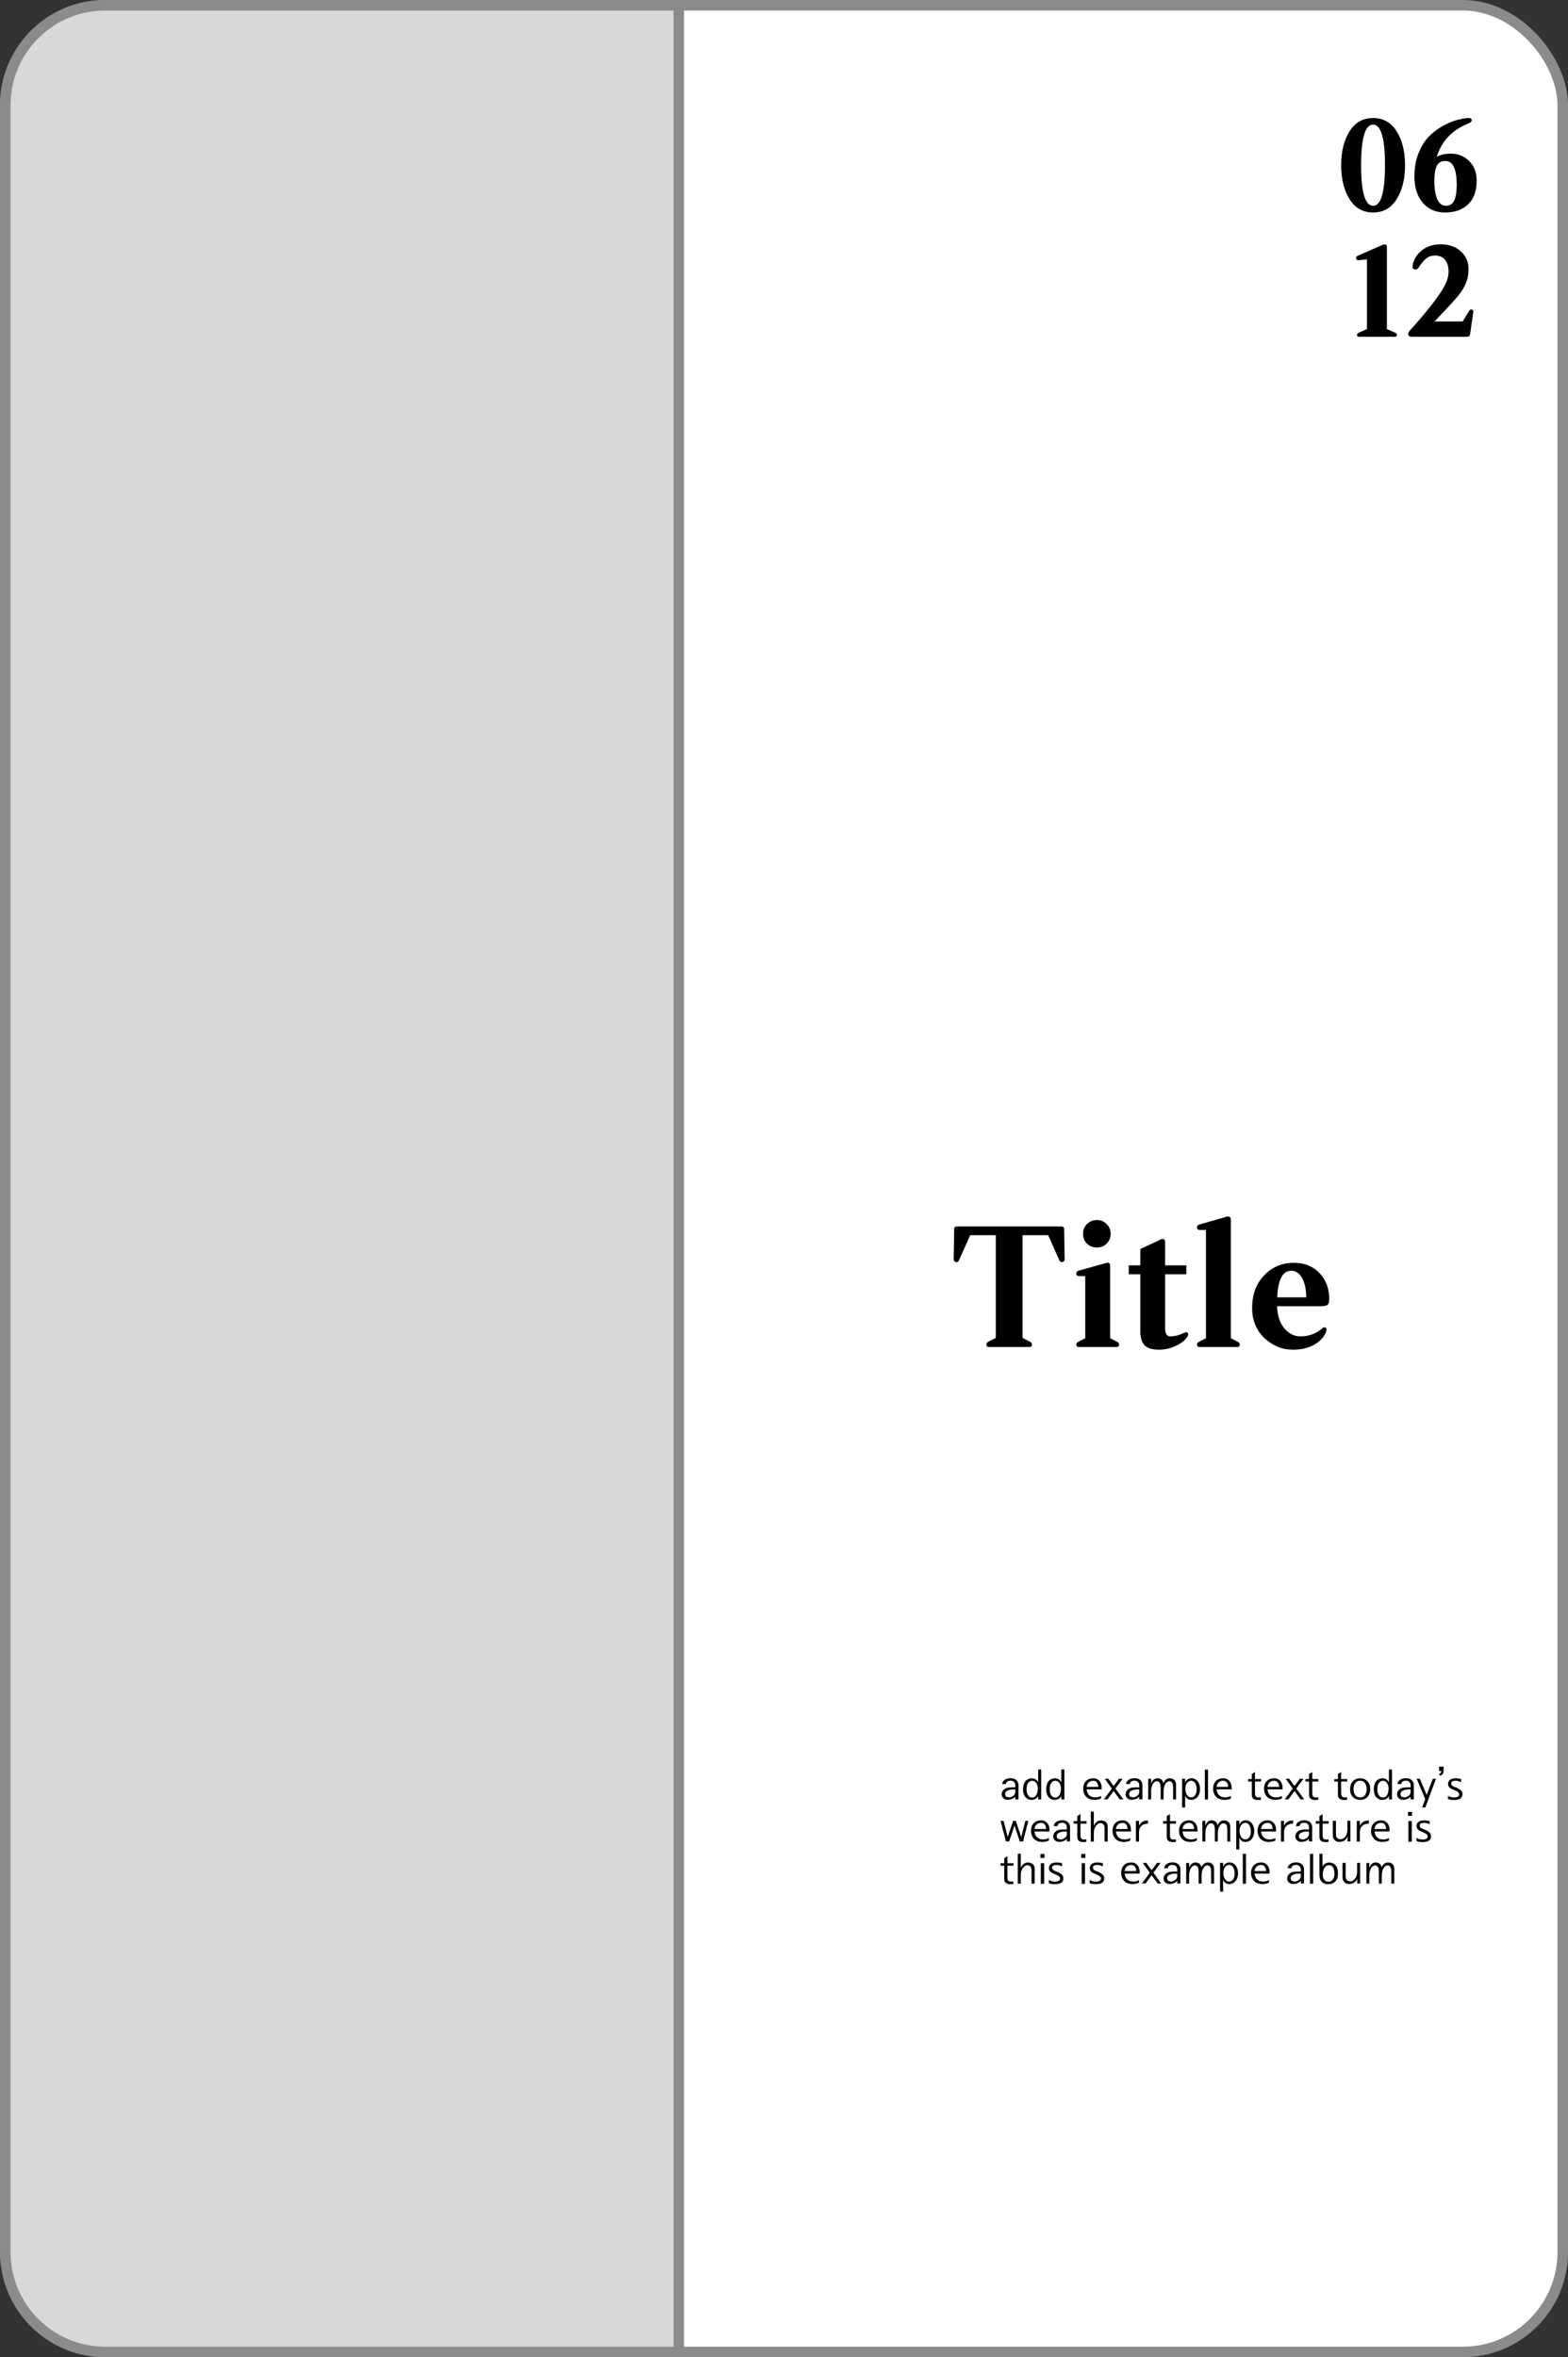 <svg width="149" height="224" viewBox="0 0 149 224" fill="none" xmlns="http://www.w3.org/2000/svg">
<rect x="0" y="0" width="149" height="224" fill="#333333" stroke="none"/>
<rect x="0.5" y="0.5" width="148" height="223" rx="9.5" fill="white" stroke="#8B8B8B"/>
<path d="M96.78 170.984H96.476V170.736H96.468C96.455 170.757 96.428 170.785 96.388 170.82C96.348 170.852 96.296 170.884 96.232 170.916C96.168 170.948 96.093 170.975 96.008 170.996C95.925 171.017 95.835 171.028 95.736 171.028C95.667 171.028 95.599 171.017 95.532 170.996C95.468 170.972 95.409 170.937 95.356 170.892C95.303 170.847 95.26 170.792 95.228 170.728C95.196 170.664 95.18 170.592 95.18 170.512C95.18 170.368 95.225 170.243 95.316 170.136C95.407 170.027 95.516 169.952 95.644 169.912C95.724 169.888 95.807 169.871 95.892 169.86C95.977 169.849 96.059 169.844 96.136 169.844C96.211 169.841 96.277 169.841 96.336 169.844C96.397 169.844 96.444 169.844 96.476 169.844V169.648C96.476 169.616 96.471 169.575 96.46 169.524C96.449 169.473 96.428 169.425 96.396 169.38C96.364 169.335 96.317 169.296 96.256 169.264C96.197 169.229 96.119 169.212 96.02 169.212C95.892 169.212 95.788 169.241 95.708 169.3C95.628 169.359 95.588 169.436 95.588 169.532H95.236C95.236 169.465 95.252 169.4 95.284 169.336C95.319 169.269 95.369 169.209 95.436 169.156C95.503 169.103 95.584 169.06 95.68 169.028C95.779 168.993 95.892 168.976 96.02 168.976C96.276 168.976 96.467 169.04 96.592 169.168C96.717 169.293 96.78 169.448 96.78 169.632V170.984ZM96.476 170.252V170.048C96.407 170.045 96.323 170.045 96.224 170.048C96.128 170.048 96.032 170.059 95.936 170.08C95.891 170.093 95.843 170.111 95.792 170.132C95.744 170.151 95.699 170.176 95.656 170.208C95.613 170.24 95.579 170.279 95.552 170.324C95.525 170.367 95.512 170.416 95.512 170.472C95.512 170.6 95.553 170.687 95.636 170.732C95.719 170.775 95.808 170.796 95.904 170.796C95.944 170.796 95.989 170.788 96.04 170.772C96.093 170.756 96.147 170.733 96.2 170.704C96.251 170.675 96.297 170.64 96.34 170.6C96.383 170.56 96.415 170.515 96.436 170.464C96.452 170.432 96.463 170.399 96.468 170.364C96.473 170.329 96.476 170.292 96.476 170.252ZM98.943 170.992H98.651V170.66H98.643C98.635 170.687 98.618 170.721 98.591 170.764C98.567 170.807 98.531 170.848 98.483 170.888C98.432 170.928 98.367 170.963 98.287 170.992C98.207 171.021 98.111 171.036 97.999 171.036C97.884 171.036 97.779 171.012 97.683 170.964C97.587 170.916 97.504 170.849 97.435 170.764C97.366 170.676 97.311 170.572 97.271 170.452C97.234 170.332 97.215 170.2 97.215 170.056C97.215 169.987 97.218 169.917 97.223 169.848C97.231 169.776 97.243 169.712 97.259 169.656C97.318 169.416 97.42 169.244 97.567 169.14C97.716 169.036 97.88 168.984 98.059 168.984C98.147 168.987 98.223 169 98.287 169.024C98.354 169.048 98.41 169.079 98.455 169.116C98.5 169.151 98.538 169.191 98.567 169.236C98.599 169.279 98.624 169.319 98.643 169.356H98.651V168.148H98.943V170.992ZM98.619 169.892C98.619 169.839 98.608 169.773 98.587 169.696C98.568 169.619 98.539 169.545 98.499 169.476C98.456 169.407 98.4 169.347 98.331 169.296C98.262 169.245 98.178 169.22 98.079 169.22C97.975 169.22 97.871 169.264 97.767 169.352C97.663 169.44 97.599 169.572 97.575 169.748C97.567 169.799 97.56 169.852 97.555 169.908C97.552 169.961 97.551 170.015 97.551 170.068C97.551 170.153 97.56 170.24 97.579 170.328C97.6 170.416 97.632 170.496 97.675 170.568C97.718 170.64 97.772 170.699 97.839 170.744C97.906 170.789 97.987 170.812 98.083 170.812C98.216 170.812 98.326 170.761 98.411 170.66C98.499 170.556 98.558 170.429 98.587 170.28C98.598 170.229 98.606 170.168 98.611 170.096C98.616 170.024 98.619 169.956 98.619 169.892ZM101.142 170.992H100.85V170.66H100.842C100.834 170.687 100.817 170.721 100.79 170.764C100.766 170.807 100.73 170.848 100.682 170.888C100.632 170.928 100.566 170.963 100.486 170.992C100.406 171.021 100.31 171.036 100.198 171.036C100.084 171.036 99.978 171.012 99.882 170.964C99.786 170.916 99.704 170.849 99.634 170.764C99.565 170.676 99.51 170.572 99.47 170.452C99.433 170.332 99.414 170.2 99.414 170.056C99.414 169.987 99.417 169.917 99.422 169.848C99.43 169.776 99.442 169.712 99.458 169.656C99.517 169.416 99.62 169.244 99.766 169.14C99.916 169.036 100.08 168.984 100.258 168.984C100.346 168.987 100.422 169 100.486 169.024C100.553 169.048 100.609 169.079 100.654 169.116C100.7 169.151 100.737 169.191 100.766 169.236C100.798 169.279 100.824 169.319 100.842 169.356H100.85V168.148H101.142V170.992ZM100.818 169.892C100.818 169.839 100.808 169.773 100.786 169.696C100.768 169.619 100.738 169.545 100.698 169.476C100.656 169.407 100.6 169.347 100.53 169.296C100.461 169.245 100.377 169.22 100.278 169.22C100.174 169.22 100.07 169.264 99.966 169.352C99.862 169.44 99.798 169.572 99.774 169.748C99.766 169.799 99.76 169.852 99.754 169.908C99.752 169.961 99.75 170.015 99.75 170.068C99.75 170.153 99.76 170.24 99.778 170.328C99.8 170.416 99.832 170.496 99.874 170.568C99.917 170.64 99.972 170.699 100.038 170.744C100.105 170.789 100.186 170.812 100.282 170.812C100.416 170.812 100.525 170.761 100.61 170.66C100.698 170.556 100.757 170.429 100.786 170.28C100.797 170.229 100.805 170.168 100.81 170.096C100.816 170.024 100.818 169.956 100.818 169.892ZM104.686 170.04H103.262C103.27 170.157 103.303 170.279 103.362 170.404C103.42 170.527 103.526 170.629 103.678 170.712C103.71 170.733 103.76 170.752 103.83 170.768C103.902 170.784 103.983 170.793 104.074 170.796C104.162 170.796 104.254 170.787 104.35 170.768C104.448 170.749 104.542 170.713 104.63 170.66V170.896C104.512 170.957 104.387 170.997 104.254 171.016C104.123 171.037 103.994 171.041 103.866 171.028C103.738 171.015 103.619 170.987 103.51 170.944C103.4 170.899 103.311 170.84 103.242 170.768C103.151 170.68 103.076 170.569 103.018 170.436C102.959 170.3 102.93 170.143 102.93 169.964C102.93 169.676 103.014 169.441 103.182 169.26C103.352 169.076 103.592 168.984 103.902 168.984C104.032 168.984 104.147 169.009 104.246 169.06C104.344 169.111 104.426 169.176 104.49 169.256C104.554 169.336 104.602 169.427 104.634 169.528C104.668 169.627 104.686 169.727 104.686 169.828V170.04ZM104.362 169.804C104.362 169.745 104.354 169.683 104.338 169.616C104.324 169.547 104.299 169.483 104.262 169.424C104.227 169.365 104.179 169.317 104.118 169.28C104.056 169.24 103.98 169.22 103.89 169.22C103.719 169.22 103.575 169.272 103.458 169.376C103.343 169.477 103.276 169.62 103.258 169.804H104.362ZM106.743 170.988H106.403L105.827 170.196L105.239 170.988H104.899L105.651 169.96L104.983 169.028H105.319L105.827 169.716L106.335 169.028H106.671L105.995 169.96L106.743 170.988ZM108.561 170.984H108.257V170.736H108.249C108.236 170.757 108.209 170.785 108.169 170.82C108.129 170.852 108.077 170.884 108.013 170.916C107.949 170.948 107.875 170.975 107.789 170.996C107.707 171.017 107.616 171.028 107.517 171.028C107.448 171.028 107.38 171.017 107.313 170.996C107.249 170.972 107.191 170.937 107.137 170.892C107.084 170.847 107.041 170.792 107.009 170.728C106.977 170.664 106.961 170.592 106.961 170.512C106.961 170.368 107.007 170.243 107.097 170.136C107.188 170.027 107.297 169.952 107.425 169.912C107.505 169.888 107.588 169.871 107.673 169.86C107.759 169.849 107.84 169.844 107.917 169.844C107.992 169.841 108.059 169.841 108.117 169.844C108.179 169.844 108.225 169.844 108.257 169.844V169.648C108.257 169.616 108.252 169.575 108.241 169.524C108.231 169.473 108.209 169.425 108.177 169.38C108.145 169.335 108.099 169.296 108.037 169.264C107.979 169.229 107.9 169.212 107.801 169.212C107.673 169.212 107.569 169.241 107.489 169.3C107.409 169.359 107.369 169.436 107.369 169.532H107.017C107.017 169.465 107.033 169.4 107.065 169.336C107.1 169.269 107.151 169.209 107.217 169.156C107.284 169.103 107.365 169.06 107.461 169.028C107.56 168.993 107.673 168.976 107.801 168.976C108.057 168.976 108.248 169.04 108.373 169.168C108.499 169.293 108.561 169.448 108.561 169.632V170.984ZM108.257 170.252V170.048C108.188 170.045 108.104 170.045 108.005 170.048C107.909 170.048 107.813 170.059 107.717 170.08C107.672 170.093 107.624 170.111 107.573 170.132C107.525 170.151 107.48 170.176 107.437 170.208C107.395 170.24 107.36 170.279 107.333 170.324C107.307 170.367 107.293 170.416 107.293 170.472C107.293 170.6 107.335 170.687 107.417 170.732C107.5 170.775 107.589 170.796 107.685 170.796C107.725 170.796 107.771 170.788 107.821 170.772C107.875 170.756 107.928 170.733 107.981 170.704C108.032 170.675 108.079 170.64 108.121 170.6C108.164 170.56 108.196 170.515 108.217 170.464C108.233 170.432 108.244 170.399 108.249 170.364C108.255 170.329 108.257 170.292 108.257 170.252ZM111.756 170.992H111.476V169.904C111.476 169.835 111.474 169.763 111.468 169.688C111.463 169.611 111.45 169.541 111.428 169.48C111.404 169.419 111.367 169.368 111.316 169.328C111.266 169.285 111.195 169.264 111.104 169.264C110.99 169.264 110.887 169.325 110.796 169.448C110.706 169.568 110.64 169.716 110.6 169.892C110.592 169.948 110.586 170 110.58 170.048C110.575 170.093 110.572 170.139 110.572 170.184V170.992H110.292V169.904C110.292 169.835 110.288 169.763 110.28 169.688C110.275 169.611 110.26 169.541 110.236 169.48C110.212 169.419 110.175 169.368 110.124 169.328C110.076 169.285 110.008 169.264 109.92 169.264C109.84 169.264 109.764 169.295 109.692 169.356C109.62 169.417 109.56 169.497 109.512 169.596C109.472 169.687 109.442 169.78 109.42 169.876C109.399 169.969 109.388 170.072 109.388 170.184V170.992H109.108V169.032H109.388V169.484H109.396C109.407 169.444 109.426 169.396 109.452 169.34C109.479 169.281 109.516 169.227 109.564 169.176C109.61 169.123 109.667 169.077 109.736 169.04C109.808 169.003 109.892 168.984 109.988 168.984C110.148 168.984 110.274 169.024 110.364 169.104C110.458 169.181 110.524 169.292 110.564 169.436H110.572C110.578 169.409 110.592 169.372 110.616 169.324C110.64 169.273 110.676 169.223 110.724 169.172C110.772 169.121 110.832 169.077 110.904 169.04C110.976 169.003 111.064 168.984 111.168 168.984C111.336 168.984 111.476 169.036 111.588 169.14C111.7 169.241 111.756 169.392 111.756 169.592V170.992ZM114.035 170.028C114.035 170.156 114.016 170.281 113.979 170.404C113.944 170.524 113.892 170.631 113.823 170.724C113.751 170.817 113.663 170.892 113.559 170.948C113.458 171.004 113.339 171.032 113.203 171.032C113.043 171.032 112.916 170.993 112.823 170.916C112.732 170.839 112.667 170.745 112.627 170.636H112.619V171.748H112.327V169.024H112.619V169.396H112.627C112.643 169.348 112.667 169.3 112.699 169.252C112.731 169.201 112.772 169.156 112.823 169.116C112.871 169.076 112.927 169.044 112.991 169.02C113.058 168.993 113.135 168.98 113.223 168.98C113.335 168.98 113.44 169.004 113.539 169.052C113.638 169.097 113.723 169.164 113.795 169.252C113.87 169.34 113.928 169.449 113.971 169.58C114.014 169.711 114.035 169.86 114.035 170.028ZM113.715 170.024C113.715 169.917 113.703 169.815 113.679 169.716C113.658 169.617 113.626 169.532 113.583 169.46C113.538 169.385 113.482 169.327 113.415 169.284C113.351 169.239 113.275 169.216 113.187 169.216C113.035 169.216 112.906 169.287 112.799 169.428C112.692 169.569 112.639 169.756 112.639 169.988C112.639 170.068 112.648 170.155 112.667 170.248C112.686 170.341 112.718 170.429 112.763 170.512C112.806 170.592 112.862 170.659 112.931 170.712C113.003 170.765 113.091 170.792 113.195 170.792C113.283 170.792 113.359 170.771 113.423 170.728C113.49 170.685 113.544 170.629 113.587 170.56C113.63 170.488 113.662 170.407 113.683 170.316C113.704 170.223 113.715 170.125 113.715 170.024ZM114.792 171H114.488V168.16H114.792V171ZM117.03 170.04H115.606C115.614 170.157 115.647 170.279 115.706 170.404C115.764 170.527 115.87 170.629 116.022 170.712C116.054 170.733 116.104 170.752 116.174 170.768C116.246 170.784 116.327 170.793 116.418 170.796C116.506 170.796 116.598 170.787 116.694 170.768C116.792 170.749 116.886 170.713 116.974 170.66V170.896C116.856 170.957 116.731 170.997 116.598 171.016C116.467 171.037 116.338 171.041 116.21 171.028C116.082 171.015 115.963 170.987 115.854 170.944C115.744 170.899 115.655 170.84 115.586 170.768C115.495 170.68 115.42 170.569 115.362 170.436C115.303 170.3 115.274 170.143 115.274 169.964C115.274 169.676 115.358 169.441 115.526 169.26C115.696 169.076 115.936 168.984 116.246 168.984C116.376 168.984 116.491 169.009 116.59 169.06C116.688 169.111 116.77 169.176 116.834 169.256C116.898 169.336 116.946 169.427 116.978 169.528C117.012 169.627 117.03 169.727 117.03 169.828V170.04ZM116.706 169.804C116.706 169.745 116.698 169.683 116.682 169.616C116.668 169.547 116.643 169.483 116.606 169.424C116.571 169.365 116.523 169.317 116.462 169.28C116.4 169.24 116.324 169.22 116.234 169.22C116.063 169.22 115.919 169.272 115.802 169.376C115.687 169.477 115.62 169.62 115.602 169.804H116.706ZM119.831 169.292H119.255V170.348C119.255 170.409 119.258 170.468 119.263 170.524C119.269 170.577 119.283 170.625 119.307 170.668C119.329 170.711 119.362 170.744 119.407 170.768C119.453 170.792 119.514 170.804 119.591 170.804C119.637 170.804 119.679 170.803 119.719 170.8C119.759 170.795 119.793 170.788 119.819 170.78V171.028C119.769 171.036 119.719 171.04 119.671 171.04C119.626 171.043 119.581 171.044 119.535 171.044C119.338 171.044 119.191 171.004 119.095 170.924C118.999 170.841 118.951 170.716 118.951 170.548V169.292H118.603V169.056H118.951V168.576L119.255 168.392V169.056H119.831V169.292ZM121.873 170.04H120.449C120.457 170.157 120.491 170.279 120.549 170.404C120.608 170.527 120.713 170.629 120.865 170.712C120.897 170.733 120.948 170.752 121.017 170.768C121.089 170.784 121.171 170.793 121.261 170.796C121.349 170.796 121.441 170.787 121.537 170.768C121.636 170.749 121.729 170.713 121.817 170.66V170.896C121.7 170.957 121.575 170.997 121.441 171.016C121.311 171.037 121.181 171.041 121.053 171.028C120.925 171.015 120.807 170.987 120.697 170.944C120.588 170.899 120.499 170.84 120.429 170.768C120.339 170.68 120.264 170.569 120.205 170.436C120.147 170.3 120.117 170.143 120.117 169.964C120.117 169.676 120.201 169.441 120.369 169.26C120.54 169.076 120.78 168.984 121.089 168.984C121.22 168.984 121.335 169.009 121.433 169.06C121.532 169.111 121.613 169.176 121.677 169.256C121.741 169.336 121.789 169.427 121.821 169.528C121.856 169.627 121.873 169.727 121.873 169.828V170.04ZM121.549 169.804C121.549 169.745 121.541 169.683 121.525 169.616C121.512 169.547 121.487 169.483 121.449 169.424C121.415 169.365 121.367 169.317 121.305 169.28C121.244 169.24 121.168 169.22 121.077 169.22C120.907 169.22 120.763 169.272 120.645 169.376C120.531 169.477 120.464 169.62 120.445 169.804H121.549ZM123.931 170.988H123.591L123.015 170.196L122.427 170.988H122.087L122.839 169.96L122.171 169.028H122.507L123.015 169.716L123.523 169.028H123.859L123.183 169.96L123.931 170.988ZM125.277 169.292H124.701V170.348C124.701 170.409 124.703 170.468 124.709 170.524C124.714 170.577 124.729 170.625 124.753 170.668C124.774 170.711 124.807 170.744 124.853 170.768C124.898 170.792 124.959 170.804 125.037 170.804C125.082 170.804 125.125 170.803 125.165 170.8C125.205 170.795 125.238 170.788 125.265 170.78V171.028C125.214 171.036 125.165 171.04 125.117 171.04C125.071 171.043 125.026 171.044 124.981 171.044C124.783 171.044 124.637 171.004 124.541 170.924C124.445 170.841 124.397 170.716 124.397 170.548V169.292H124.049V169.056H124.397V168.576L124.701 168.392V169.056H125.277V169.292ZM128.019 169.292H127.443V170.348C127.443 170.409 127.446 170.468 127.451 170.524C127.456 170.577 127.471 170.625 127.495 170.668C127.516 170.711 127.55 170.744 127.595 170.768C127.64 170.792 127.702 170.804 127.779 170.804C127.824 170.804 127.867 170.803 127.907 170.8C127.947 170.795 127.98 170.788 128.007 170.78V171.028C127.956 171.036 127.907 171.04 127.859 171.04C127.814 171.043 127.768 171.044 127.723 171.044C127.526 171.044 127.379 171.004 127.283 170.924C127.187 170.841 127.139 170.716 127.139 170.548V169.292H126.791V169.056H127.139V168.576L127.443 168.392V169.056H128.019V169.292ZM130.205 170.016C130.205 170.32 130.119 170.565 129.949 170.752C129.781 170.939 129.547 171.032 129.249 171.032C128.969 171.032 128.739 170.944 128.561 170.768C128.382 170.592 128.293 170.343 128.293 170.02C128.293 169.881 128.311 169.751 128.349 169.628C128.389 169.503 128.447 169.392 128.525 169.296C128.605 169.203 128.703 169.128 128.821 169.072C128.941 169.016 129.081 168.988 129.241 168.988C129.539 168.988 129.774 169.083 129.945 169.272C130.118 169.461 130.205 169.709 130.205 170.016ZM129.869 170.016C129.869 169.917 129.857 169.82 129.833 169.724C129.811 169.628 129.775 169.543 129.725 169.468C129.674 169.393 129.609 169.333 129.529 169.288C129.449 169.243 129.351 169.22 129.237 169.22C129.127 169.22 129.034 169.243 128.957 169.288C128.879 169.331 128.815 169.388 128.765 169.46C128.714 169.535 128.677 169.62 128.653 169.716C128.631 169.812 128.621 169.913 128.621 170.02C128.621 170.124 128.631 170.223 128.653 170.316C128.677 170.409 128.715 170.492 128.769 170.564C128.819 170.636 128.885 170.693 128.965 170.736C129.045 170.779 129.141 170.8 129.253 170.8C129.362 170.8 129.455 170.779 129.533 170.736C129.61 170.693 129.674 170.635 129.725 170.56C129.773 170.488 129.809 170.405 129.833 170.312C129.857 170.216 129.869 170.117 129.869 170.016ZM132.275 170.992H131.983V170.66H131.975C131.967 170.687 131.95 170.721 131.923 170.764C131.899 170.807 131.863 170.848 131.815 170.888C131.764 170.928 131.699 170.963 131.619 170.992C131.539 171.021 131.443 171.036 131.331 171.036C131.216 171.036 131.111 171.012 131.015 170.964C130.919 170.916 130.836 170.849 130.767 170.764C130.698 170.676 130.643 170.572 130.603 170.452C130.566 170.332 130.547 170.2 130.547 170.056C130.547 169.987 130.55 169.917 130.555 169.848C130.563 169.776 130.575 169.712 130.591 169.656C130.65 169.416 130.752 169.244 130.899 169.14C131.048 169.036 131.212 168.984 131.391 168.984C131.479 168.987 131.555 169 131.619 169.024C131.686 169.048 131.742 169.079 131.787 169.116C131.832 169.151 131.87 169.191 131.899 169.236C131.931 169.279 131.956 169.319 131.975 169.356H131.983V168.148H132.275V170.992ZM131.951 169.892C131.951 169.839 131.94 169.773 131.919 169.696C131.9 169.619 131.871 169.545 131.831 169.476C131.788 169.407 131.732 169.347 131.663 169.296C131.594 169.245 131.51 169.22 131.411 169.22C131.307 169.22 131.203 169.264 131.099 169.352C130.995 169.44 130.931 169.572 130.907 169.748C130.899 169.799 130.892 169.852 130.887 169.908C130.884 169.961 130.883 170.015 130.883 170.068C130.883 170.153 130.892 170.24 130.911 170.328C130.932 170.416 130.964 170.496 131.007 170.568C131.05 170.64 131.104 170.699 131.171 170.744C131.238 170.789 131.319 170.812 131.415 170.812C131.548 170.812 131.658 170.761 131.743 170.66C131.831 170.556 131.89 170.429 131.919 170.28C131.93 170.229 131.938 170.168 131.943 170.096C131.948 170.024 131.951 169.956 131.951 169.892ZM134.35 170.984H134.046V170.736H134.038C134.025 170.757 133.998 170.785 133.958 170.82C133.918 170.852 133.866 170.884 133.802 170.916C133.738 170.948 133.664 170.975 133.578 170.996C133.496 171.017 133.405 171.028 133.306 171.028C133.237 171.028 133.169 171.017 133.102 170.996C133.038 170.972 132.98 170.937 132.926 170.892C132.873 170.847 132.83 170.792 132.798 170.728C132.766 170.664 132.75 170.592 132.75 170.512C132.75 170.368 132.796 170.243 132.886 170.136C132.977 170.027 133.086 169.952 133.214 169.912C133.294 169.888 133.377 169.871 133.462 169.86C133.548 169.849 133.629 169.844 133.706 169.844C133.781 169.841 133.848 169.841 133.906 169.844C133.968 169.844 134.014 169.844 134.046 169.844V169.648C134.046 169.616 134.041 169.575 134.03 169.524C134.02 169.473 133.998 169.425 133.966 169.38C133.934 169.335 133.888 169.296 133.826 169.264C133.768 169.229 133.689 169.212 133.59 169.212C133.462 169.212 133.358 169.241 133.278 169.3C133.198 169.359 133.158 169.436 133.158 169.532H132.806C132.806 169.465 132.822 169.4 132.854 169.336C132.889 169.269 132.94 169.209 133.006 169.156C133.073 169.103 133.154 169.06 133.25 169.028C133.349 168.993 133.462 168.976 133.59 168.976C133.846 168.976 134.037 169.04 134.162 169.168C134.288 169.293 134.35 169.448 134.35 169.632V170.984ZM134.046 170.252V170.048C133.977 170.045 133.893 170.045 133.794 170.048C133.698 170.048 133.602 170.059 133.506 170.08C133.461 170.093 133.413 170.111 133.362 170.132C133.314 170.151 133.269 170.176 133.226 170.208C133.184 170.24 133.149 170.279 133.122 170.324C133.096 170.367 133.082 170.416 133.082 170.472C133.082 170.6 133.124 170.687 133.206 170.732C133.289 170.775 133.378 170.796 133.474 170.796C133.514 170.796 133.56 170.788 133.61 170.772C133.664 170.756 133.717 170.733 133.77 170.704C133.821 170.675 133.868 170.64 133.91 170.6C133.953 170.56 133.985 170.515 134.006 170.464C134.022 170.432 134.033 170.399 134.038 170.364C134.044 170.329 134.046 170.292 134.046 170.252ZM136.453 169.028L135.445 171.752H135.141L135.433 170.96L134.621 169.028H134.921L135.569 170.552H135.577L136.153 169.028H136.453ZM137.18 168.216C137.18 168.264 137.175 168.321 137.164 168.388C137.154 168.455 137.136 168.508 137.112 168.548C137.083 168.591 137.047 168.628 137.004 168.66C136.964 168.692 136.919 168.721 136.868 168.748L136.728 168.584C136.774 168.568 136.812 168.551 136.844 168.532C136.876 168.511 136.9 168.488 136.916 168.464C136.935 168.44 136.946 168.413 136.948 168.384C136.954 168.355 136.956 168.325 136.956 168.296H136.748V167.876H137.18V168.216ZM138.973 170.48C138.973 170.565 138.96 170.643 138.933 170.712C138.907 170.781 138.863 170.84 138.801 170.888C138.74 170.939 138.657 170.977 138.553 171.004C138.449 171.031 138.32 171.044 138.165 171.044C138.037 171.044 137.921 171.035 137.817 171.016C137.716 170.997 137.641 170.976 137.593 170.952V170.644C137.604 170.649 137.625 170.661 137.657 170.68C137.692 170.696 137.733 170.713 137.781 170.732C137.829 170.751 137.884 170.768 137.945 170.784C138.009 170.797 138.079 170.804 138.153 170.804C138.215 170.804 138.276 170.8 138.337 170.792C138.399 170.781 138.453 170.765 138.501 170.744C138.549 170.72 138.588 170.689 138.617 170.652C138.649 170.615 138.665 170.568 138.665 170.512C138.665 170.445 138.647 170.391 138.609 170.348C138.572 170.303 138.52 170.261 138.453 170.224C138.389 170.189 138.313 170.155 138.225 170.12C138.137 170.085 138.044 170.044 137.945 169.996C137.863 169.959 137.784 169.901 137.709 169.824C137.637 169.747 137.601 169.645 137.601 169.52C137.601 169.352 137.664 169.221 137.789 169.128C137.915 169.032 138.093 168.984 138.325 168.984C138.427 168.984 138.528 168.993 138.629 169.012C138.731 169.028 138.803 169.041 138.845 169.052V169.348C138.813 169.335 138.744 169.309 138.637 169.272C138.533 169.235 138.416 169.216 138.285 169.216C138.197 169.216 138.111 169.235 138.025 169.272C137.943 169.309 137.901 169.369 137.901 169.452C137.901 169.511 137.915 169.565 137.941 169.616C137.971 169.664 138.015 169.705 138.073 169.74C138.129 169.772 138.208 169.805 138.309 169.84C138.411 169.875 138.509 169.919 138.605 169.972C138.704 170.028 138.789 170.096 138.861 170.176C138.936 170.256 138.973 170.357 138.973 170.48ZM97.72 173.028L97.22 174.988H96.908L96.404 173.488H96.396L95.896 174.988H95.592L95.076 173.028H95.364L95.756 174.552H95.764L96.272 173.028H96.524L97.036 174.552H97.044L97.44 173.028H97.72ZM99.729 174.04H98.305C98.313 174.157 98.346 174.279 98.405 174.404C98.463 174.527 98.569 174.629 98.721 174.712C98.753 174.733 98.803 174.752 98.873 174.768C98.945 174.784 99.026 174.793 99.117 174.796C99.205 174.796 99.297 174.787 99.393 174.768C99.491 174.749 99.585 174.713 99.673 174.66V174.896C99.555 174.957 99.43 174.997 99.297 175.016C99.166 175.037 99.037 175.041 98.909 175.028C98.781 175.015 98.662 174.987 98.553 174.944C98.443 174.899 98.354 174.84 98.285 174.768C98.194 174.68 98.119 174.569 98.061 174.436C98.002 174.3 97.973 174.143 97.973 173.964C97.973 173.676 98.057 173.441 98.225 173.26C98.395 173.076 98.635 172.984 98.945 172.984C99.075 172.984 99.19 173.009 99.289 173.06C99.387 173.111 99.469 173.176 99.533 173.256C99.597 173.336 99.645 173.427 99.677 173.528C99.711 173.627 99.729 173.727 99.729 173.828V174.04ZM99.405 173.804C99.405 173.745 99.397 173.683 99.381 173.616C99.367 173.547 99.342 173.483 99.305 173.424C99.27 173.365 99.222 173.317 99.161 173.28C99.099 173.24 99.023 173.22 98.933 173.22C98.762 173.22 98.618 173.272 98.501 173.376C98.386 173.477 98.319 173.62 98.301 173.804H99.405ZM101.682 174.984H101.378V174.736H101.37C101.357 174.757 101.33 174.785 101.29 174.82C101.25 174.852 101.198 174.884 101.134 174.916C101.07 174.948 100.996 174.975 100.91 174.996C100.828 175.017 100.737 175.028 100.638 175.028C100.569 175.028 100.501 175.017 100.434 174.996C100.37 174.972 100.312 174.937 100.258 174.892C100.205 174.847 100.162 174.792 100.13 174.728C100.098 174.664 100.082 174.592 100.082 174.512C100.082 174.368 100.128 174.243 100.218 174.136C100.309 174.027 100.418 173.952 100.546 173.912C100.626 173.888 100.709 173.871 100.794 173.86C100.88 173.849 100.961 173.844 101.038 173.844C101.113 173.841 101.18 173.841 101.238 173.844C101.3 173.844 101.346 173.844 101.378 173.844V173.648C101.378 173.616 101.373 173.575 101.362 173.524C101.352 173.473 101.33 173.425 101.298 173.38C101.266 173.335 101.22 173.296 101.158 173.264C101.1 173.229 101.021 173.212 100.922 173.212C100.794 173.212 100.69 173.241 100.61 173.3C100.53 173.359 100.49 173.436 100.49 173.532H100.138C100.138 173.465 100.154 173.4 100.186 173.336C100.221 173.269 100.272 173.209 100.338 173.156C100.405 173.103 100.486 173.06 100.582 173.028C100.681 172.993 100.794 172.976 100.922 172.976C101.178 172.976 101.369 173.04 101.494 173.168C101.62 173.293 101.682 173.448 101.682 173.632V174.984ZM101.378 174.252V174.048C101.309 174.045 101.225 174.045 101.126 174.048C101.03 174.048 100.934 174.059 100.838 174.08C100.793 174.093 100.745 174.111 100.694 174.132C100.646 174.151 100.601 174.176 100.558 174.208C100.516 174.24 100.481 174.279 100.454 174.324C100.428 174.367 100.414 174.416 100.414 174.472C100.414 174.6 100.456 174.687 100.538 174.732C100.621 174.775 100.71 174.796 100.806 174.796C100.846 174.796 100.892 174.788 100.942 174.772C100.996 174.756 101.049 174.733 101.102 174.704C101.153 174.675 101.2 174.64 101.242 174.6C101.285 174.56 101.317 174.515 101.338 174.464C101.354 174.432 101.365 174.399 101.37 174.364C101.376 174.329 101.378 174.292 101.378 174.252ZM103.249 173.292H102.673V174.348C102.673 174.409 102.676 174.468 102.681 174.524C102.687 174.577 102.701 174.625 102.725 174.668C102.747 174.711 102.78 174.744 102.825 174.768C102.871 174.792 102.932 174.804 103.009 174.804C103.055 174.804 103.097 174.803 103.137 174.8C103.177 174.795 103.211 174.788 103.237 174.78V175.028C103.187 175.036 103.137 175.04 103.089 175.04C103.044 175.043 102.999 175.044 102.953 175.044C102.756 175.044 102.609 175.004 102.513 174.924C102.417 174.841 102.369 174.716 102.369 174.548V173.292H102.021V173.056H102.369V172.576L102.673 172.392V173.056H103.249V173.292ZM105.259 174.996H104.963V173.692C104.963 173.649 104.957 173.603 104.943 173.552C104.933 173.499 104.913 173.449 104.883 173.404C104.854 173.359 104.814 173.321 104.763 173.292C104.713 173.26 104.65 173.244 104.575 173.244C104.447 173.244 104.327 173.303 104.215 173.42C104.103 173.535 104.025 173.676 103.979 173.844C103.966 173.892 103.957 173.94 103.951 173.988C103.946 174.036 103.943 174.084 103.943 174.132V174.996H103.655V172.152H103.943V173.504H103.951C103.962 173.469 103.982 173.423 104.011 173.364C104.043 173.305 104.086 173.248 104.139 173.192C104.193 173.136 104.259 173.088 104.339 173.048C104.419 173.008 104.515 172.988 104.627 172.988C104.699 172.988 104.773 172.999 104.847 173.02C104.922 173.039 104.99 173.071 105.051 173.116C105.113 173.159 105.162 173.217 105.199 173.292C105.239 173.364 105.259 173.452 105.259 173.556V174.996ZM107.471 174.04H106.047C106.055 174.157 106.088 174.279 106.147 174.404C106.206 174.527 106.311 174.629 106.463 174.712C106.495 174.733 106.546 174.752 106.615 174.768C106.687 174.784 106.768 174.793 106.859 174.796C106.947 174.796 107.039 174.787 107.135 174.768C107.234 174.749 107.327 174.713 107.415 174.66V174.896C107.298 174.957 107.172 174.997 107.039 175.016C106.908 175.037 106.779 175.041 106.651 175.028C106.523 175.015 106.404 174.987 106.295 174.944C106.186 174.899 106.096 174.84 106.027 174.768C105.936 174.68 105.862 174.569 105.803 174.436C105.744 174.3 105.715 174.143 105.715 173.964C105.715 173.676 105.799 173.441 105.967 173.26C106.138 173.076 106.378 172.984 106.687 172.984C106.818 172.984 106.932 173.009 107.031 173.06C107.13 173.111 107.211 173.176 107.275 173.256C107.339 173.336 107.387 173.427 107.419 173.528C107.454 173.627 107.471 173.727 107.471 173.828V174.04ZM107.147 173.804C107.147 173.745 107.139 173.683 107.123 173.616C107.11 173.547 107.084 173.483 107.047 173.424C107.012 173.365 106.964 173.317 106.903 173.28C106.842 173.24 106.766 173.22 106.675 173.22C106.504 173.22 106.36 173.272 106.243 173.376C106.128 173.477 106.062 173.62 106.043 173.804H107.147ZM109.089 173.292C109.003 173.292 108.917 173.303 108.829 173.324C108.743 173.343 108.663 173.373 108.589 173.416C108.514 173.459 108.449 173.515 108.393 173.584C108.337 173.651 108.297 173.731 108.273 173.824C108.259 173.877 108.249 173.935 108.241 173.996C108.235 174.055 108.233 174.117 108.233 174.184V174.996H107.941V173.036H108.233V173.472H108.241C108.318 173.315 108.426 173.196 108.565 173.116C108.706 173.033 108.881 172.992 109.089 172.992V173.292ZM111.753 173.292H111.177V174.348C111.177 174.409 111.18 174.468 111.185 174.524C111.191 174.577 111.205 174.625 111.229 174.668C111.251 174.711 111.284 174.744 111.329 174.768C111.375 174.792 111.436 174.804 111.513 174.804C111.559 174.804 111.601 174.803 111.641 174.8C111.681 174.795 111.715 174.788 111.741 174.78V175.028C111.691 175.036 111.641 175.04 111.593 175.04C111.548 175.043 111.503 175.044 111.457 175.044C111.26 175.044 111.113 175.004 111.017 174.924C110.921 174.841 110.873 174.716 110.873 174.548V173.292H110.525V173.056H110.873V172.576L111.177 172.392V173.056H111.753V173.292ZM113.795 174.04H112.371C112.379 174.157 112.413 174.279 112.471 174.404C112.53 174.527 112.635 174.629 112.787 174.712C112.819 174.733 112.87 174.752 112.939 174.768C113.011 174.784 113.093 174.793 113.183 174.796C113.271 174.796 113.363 174.787 113.459 174.768C113.558 174.749 113.651 174.713 113.739 174.66V174.896C113.622 174.957 113.497 174.997 113.363 175.016C113.233 175.037 113.103 175.041 112.975 175.028C112.847 175.015 112.729 174.987 112.619 174.944C112.51 174.899 112.421 174.84 112.351 174.768C112.261 174.68 112.186 174.569 112.127 174.436C112.069 174.3 112.039 174.143 112.039 173.964C112.039 173.676 112.123 173.441 112.291 173.26C112.462 173.076 112.702 172.984 113.011 172.984C113.142 172.984 113.257 173.009 113.355 173.06C113.454 173.111 113.535 173.176 113.599 173.256C113.663 173.336 113.711 173.427 113.743 173.528C113.778 173.627 113.795 173.727 113.795 173.828V174.04ZM113.471 173.804C113.471 173.745 113.463 173.683 113.447 173.616C113.434 173.547 113.409 173.483 113.371 173.424C113.337 173.365 113.289 173.317 113.227 173.28C113.166 173.24 113.09 173.22 112.999 173.22C112.829 173.22 112.685 173.272 112.567 173.376C112.453 173.477 112.386 173.62 112.367 173.804H113.471ZM116.905 174.992H116.625V173.904C116.625 173.835 116.622 173.763 116.617 173.688C116.611 173.611 116.598 173.541 116.577 173.48C116.553 173.419 116.515 173.368 116.465 173.328C116.414 173.285 116.343 173.264 116.253 173.264C116.138 173.264 116.035 173.325 115.945 173.448C115.854 173.568 115.789 173.716 115.749 173.892C115.741 173.948 115.734 174 115.729 174.048C115.723 174.093 115.721 174.139 115.721 174.184V174.992H115.441V173.904C115.441 173.835 115.437 173.763 115.429 173.688C115.423 173.611 115.409 173.541 115.385 173.48C115.361 173.419 115.323 173.368 115.273 173.328C115.225 173.285 115.157 173.264 115.069 173.264C114.989 173.264 114.913 173.295 114.841 173.356C114.769 173.417 114.709 173.497 114.661 173.596C114.621 173.687 114.59 173.78 114.569 173.876C114.547 173.969 114.537 174.072 114.537 174.184V174.992H114.257V173.032H114.537V173.484H114.545C114.555 173.444 114.574 173.396 114.601 173.34C114.627 173.281 114.665 173.227 114.713 173.176C114.758 173.123 114.815 173.077 114.885 173.04C114.957 173.003 115.041 172.984 115.137 172.984C115.297 172.984 115.422 173.024 115.513 173.104C115.606 173.181 115.673 173.292 115.713 173.436H115.721C115.726 173.409 115.741 173.372 115.765 173.324C115.789 173.273 115.825 173.223 115.873 173.172C115.921 173.121 115.981 173.077 116.053 173.04C116.125 173.003 116.213 172.984 116.317 172.984C116.485 172.984 116.625 173.036 116.737 173.14C116.849 173.241 116.905 173.392 116.905 173.592V174.992ZM119.184 174.028C119.184 174.156 119.165 174.281 119.128 174.404C119.093 174.524 119.041 174.631 118.972 174.724C118.9 174.817 118.812 174.892 118.708 174.948C118.606 175.004 118.488 175.032 118.352 175.032C118.192 175.032 118.065 174.993 117.972 174.916C117.881 174.839 117.816 174.745 117.775 174.636H117.768V175.748H117.476V173.024H117.768V173.396H117.775C117.792 173.348 117.816 173.3 117.848 173.252C117.88 173.201 117.921 173.156 117.972 173.116C118.02 173.076 118.076 173.044 118.14 173.02C118.206 172.993 118.284 172.98 118.372 172.98C118.484 172.98 118.589 173.004 118.688 173.052C118.786 173.097 118.872 173.164 118.944 173.252C119.018 173.34 119.077 173.449 119.12 173.58C119.162 173.711 119.184 173.86 119.184 174.028ZM118.864 174.024C118.864 173.917 118.852 173.815 118.828 173.716C118.806 173.617 118.774 173.532 118.732 173.46C118.686 173.385 118.63 173.327 118.564 173.284C118.5 173.239 118.424 173.216 118.336 173.216C118.184 173.216 118.054 173.287 117.948 173.428C117.841 173.569 117.788 173.756 117.788 173.988C117.788 174.068 117.797 174.155 117.816 174.248C117.834 174.341 117.866 174.429 117.912 174.512C117.954 174.592 118.01 174.659 118.08 174.712C118.152 174.765 118.24 174.792 118.344 174.792C118.432 174.792 118.508 174.771 118.572 174.728C118.638 174.685 118.693 174.629 118.736 174.56C118.778 174.488 118.81 174.407 118.832 174.316C118.853 174.223 118.864 174.125 118.864 174.024ZM121.256 174.04H119.832C119.84 174.157 119.873 174.279 119.932 174.404C119.991 174.527 120.096 174.629 120.248 174.712C120.28 174.733 120.331 174.752 120.4 174.768C120.472 174.784 120.553 174.793 120.644 174.796C120.732 174.796 120.824 174.787 120.92 174.768C121.019 174.749 121.112 174.713 121.2 174.66V174.896C121.083 174.957 120.957 174.997 120.824 175.016C120.693 175.037 120.564 175.041 120.436 175.028C120.308 175.015 120.189 174.987 120.08 174.944C119.971 174.899 119.881 174.84 119.812 174.768C119.721 174.68 119.647 174.569 119.588 174.436C119.529 174.3 119.5 174.143 119.5 173.964C119.5 173.676 119.584 173.441 119.752 173.26C119.923 173.076 120.163 172.984 120.472 172.984C120.603 172.984 120.717 173.009 120.816 173.06C120.915 173.111 120.996 173.176 121.06 173.256C121.124 173.336 121.172 173.427 121.204 173.528C121.239 173.627 121.256 173.727 121.256 173.828V174.04ZM120.932 173.804C120.932 173.745 120.924 173.683 120.908 173.616C120.895 173.547 120.869 173.483 120.832 173.424C120.797 173.365 120.749 173.317 120.688 173.28C120.627 173.24 120.551 173.22 120.46 173.22C120.289 173.22 120.145 173.272 120.028 173.376C119.913 173.477 119.847 173.62 119.828 173.804H120.932ZM122.874 173.292C122.788 173.292 122.702 173.303 122.614 173.324C122.528 173.343 122.448 173.373 122.374 173.416C122.299 173.459 122.234 173.515 122.178 173.584C122.122 173.651 122.082 173.731 122.058 173.824C122.044 173.877 122.034 173.935 122.026 173.996C122.02 174.055 122.018 174.117 122.018 174.184V174.996H121.726V173.036H122.018V173.472H122.026C122.103 173.315 122.211 173.196 122.35 173.116C122.491 173.033 122.666 172.992 122.874 172.992V173.292ZM124.69 174.984H124.386V174.736H124.378C124.365 174.757 124.338 174.785 124.298 174.82C124.258 174.852 124.206 174.884 124.142 174.916C124.078 174.948 124.003 174.975 123.918 174.996C123.835 175.017 123.745 175.028 123.646 175.028C123.577 175.028 123.509 175.017 123.442 174.996C123.378 174.972 123.319 174.937 123.266 174.892C123.213 174.847 123.17 174.792 123.138 174.728C123.106 174.664 123.09 174.592 123.09 174.512C123.09 174.368 123.135 174.243 123.226 174.136C123.317 174.027 123.426 173.952 123.554 173.912C123.634 173.888 123.717 173.871 123.802 173.86C123.887 173.849 123.969 173.844 124.046 173.844C124.121 173.841 124.187 173.841 124.246 173.844C124.307 173.844 124.354 173.844 124.386 173.844V173.648C124.386 173.616 124.381 173.575 124.37 173.524C124.359 173.473 124.338 173.425 124.306 173.38C124.274 173.335 124.227 173.296 124.166 173.264C124.107 173.229 124.029 173.212 123.93 173.212C123.802 173.212 123.698 173.241 123.618 173.3C123.538 173.359 123.498 173.436 123.498 173.532H123.146C123.146 173.465 123.162 173.4 123.194 173.336C123.229 173.269 123.279 173.209 123.346 173.156C123.413 173.103 123.494 173.06 123.59 173.028C123.689 172.993 123.802 172.976 123.93 172.976C124.186 172.976 124.377 173.04 124.502 173.168C124.627 173.293 124.69 173.448 124.69 173.632V174.984ZM124.386 174.252V174.048C124.317 174.045 124.233 174.045 124.134 174.048C124.038 174.048 123.942 174.059 123.846 174.08C123.801 174.093 123.753 174.111 123.702 174.132C123.654 174.151 123.609 174.176 123.566 174.208C123.523 174.24 123.489 174.279 123.462 174.324C123.435 174.367 123.422 174.416 123.422 174.472C123.422 174.6 123.463 174.687 123.546 174.732C123.629 174.775 123.718 174.796 123.814 174.796C123.854 174.796 123.899 174.788 123.95 174.772C124.003 174.756 124.057 174.733 124.11 174.704C124.161 174.675 124.207 174.64 124.25 174.6C124.293 174.56 124.325 174.515 124.346 174.464C124.362 174.432 124.373 174.399 124.378 174.364C124.383 174.329 124.386 174.292 124.386 174.252ZM126.257 173.292H125.681V174.348C125.681 174.409 125.684 174.468 125.689 174.524C125.695 174.577 125.709 174.625 125.733 174.668C125.755 174.711 125.788 174.744 125.833 174.768C125.879 174.792 125.94 174.804 126.017 174.804C126.063 174.804 126.105 174.803 126.145 174.8C126.185 174.795 126.219 174.788 126.245 174.78V175.028C126.195 175.036 126.145 175.04 126.097 175.04C126.052 175.043 126.007 175.044 125.961 175.044C125.764 175.044 125.617 175.004 125.521 174.924C125.425 174.841 125.377 174.716 125.377 174.548V173.292H125.029V173.056H125.377V172.576L125.681 172.392V173.056H126.257V173.292ZM128.323 174.984H128.047V174.524H128.039C127.996 174.663 127.912 174.781 127.787 174.88C127.662 174.979 127.487 175.028 127.263 175.028C127.175 175.028 127.094 175.013 127.019 174.984C126.944 174.952 126.88 174.908 126.827 174.852C126.774 174.799 126.731 174.736 126.699 174.664C126.67 174.589 126.655 174.509 126.655 174.424V173.024H126.947V174.272C126.947 174.331 126.952 174.391 126.963 174.452C126.976 174.511 126.999 174.564 127.031 174.612C127.063 174.66 127.107 174.699 127.163 174.728C127.219 174.757 127.291 174.772 127.379 174.772C127.536 174.772 127.67 174.712 127.779 174.592C127.891 174.472 127.967 174.328 128.007 174.16C128.015 174.109 128.022 174.059 128.027 174.008C128.032 173.957 128.036 173.907 128.039 173.856V173.024H128.323V174.984ZM130.077 173.292C129.991 173.292 129.905 173.303 129.817 173.324C129.731 173.343 129.651 173.373 129.577 173.416C129.502 173.459 129.437 173.515 129.381 173.584C129.325 173.651 129.285 173.731 129.261 173.824C129.247 173.877 129.237 173.935 129.229 173.996C129.223 174.055 129.221 174.117 129.221 174.184V174.996H128.929V173.036H129.221V173.472H129.229C129.306 173.315 129.414 173.196 129.553 173.116C129.694 173.033 129.869 172.992 130.077 172.992V173.292ZM132.041 174.04H130.617C130.625 174.157 130.659 174.279 130.717 174.404C130.776 174.527 130.881 174.629 131.033 174.712C131.065 174.733 131.116 174.752 131.185 174.768C131.257 174.784 131.339 174.793 131.429 174.796C131.517 174.796 131.609 174.787 131.705 174.768C131.804 174.749 131.897 174.713 131.985 174.66V174.896C131.868 174.957 131.743 174.997 131.609 175.016C131.479 175.037 131.349 175.041 131.221 175.028C131.093 175.015 130.975 174.987 130.865 174.944C130.756 174.899 130.667 174.84 130.597 174.768C130.507 174.68 130.432 174.569 130.373 174.436C130.315 174.3 130.285 174.143 130.285 173.964C130.285 173.676 130.369 173.441 130.537 173.26C130.708 173.076 130.948 172.984 131.257 172.984C131.388 172.984 131.503 173.009 131.601 173.06C131.7 173.111 131.781 173.176 131.845 173.256C131.909 173.336 131.957 173.427 131.989 173.528C132.024 173.627 132.041 173.727 132.041 173.828V174.04ZM131.717 173.804C131.717 173.745 131.709 173.683 131.693 173.616C131.68 173.547 131.655 173.483 131.617 173.424C131.583 173.365 131.535 173.317 131.473 173.28C131.412 173.24 131.336 173.22 131.245 173.22C131.075 173.22 130.931 173.272 130.813 173.376C130.699 173.477 130.632 173.62 130.613 173.804H131.717ZM134.183 172.556H133.799V172.172H134.183V172.556ZM134.155 175.012H133.835V173.052H134.155V175.012ZM135.981 174.48C135.981 174.565 135.968 174.643 135.941 174.712C135.914 174.781 135.87 174.84 135.809 174.888C135.748 174.939 135.665 174.977 135.561 175.004C135.457 175.031 135.328 175.044 135.173 175.044C135.045 175.044 134.929 175.035 134.825 175.016C134.724 174.997 134.649 174.976 134.601 174.952V174.644C134.612 174.649 134.633 174.661 134.665 174.68C134.7 174.696 134.741 174.713 134.789 174.732C134.837 174.751 134.892 174.768 134.953 174.784C135.017 174.797 135.086 174.804 135.161 174.804C135.222 174.804 135.284 174.8 135.345 174.792C135.406 174.781 135.461 174.765 135.509 174.744C135.557 174.72 135.596 174.689 135.625 174.652C135.657 174.615 135.673 174.568 135.673 174.512C135.673 174.445 135.654 174.391 135.617 174.348C135.58 174.303 135.528 174.261 135.461 174.224C135.397 174.189 135.321 174.155 135.233 174.12C135.145 174.085 135.052 174.044 134.953 173.996C134.87 173.959 134.792 173.901 134.717 173.824C134.645 173.747 134.609 173.645 134.609 173.52C134.609 173.352 134.672 173.221 134.797 173.128C134.922 173.032 135.101 172.984 135.333 172.984C135.434 172.984 135.536 172.993 135.637 173.012C135.738 173.028 135.81 173.041 135.853 173.052V173.348C135.821 173.335 135.752 173.309 135.645 173.272C135.541 173.235 135.424 173.216 135.293 173.216C135.205 173.216 135.118 173.235 135.033 173.272C134.95 173.309 134.909 173.369 134.909 173.452C134.909 173.511 134.922 173.565 134.949 173.616C134.978 173.664 135.022 173.705 135.081 173.74C135.137 173.772 135.216 173.805 135.317 173.84C135.418 173.875 135.517 173.919 135.613 173.972C135.712 174.028 135.797 174.096 135.869 174.176C135.944 174.256 135.981 174.357 135.981 174.48ZM96.308 177.292H95.732V178.348C95.732 178.409 95.735 178.468 95.74 178.524C95.745 178.577 95.76 178.625 95.784 178.668C95.805 178.711 95.839 178.744 95.884 178.768C95.929 178.792 95.991 178.804 96.068 178.804C96.113 178.804 96.156 178.803 96.196 178.8C96.236 178.795 96.269 178.788 96.296 178.78V179.028C96.245 179.036 96.196 179.04 96.148 179.04C96.103 179.043 96.057 179.044 96.012 179.044C95.815 179.044 95.668 179.004 95.572 178.924C95.476 178.841 95.428 178.716 95.428 178.548V177.292H95.08V177.056H95.428V176.576L95.732 176.392V177.056H96.308V177.292ZM98.318 178.996H98.022V177.692C98.022 177.649 98.015 177.603 98.002 177.552C97.991 177.499 97.971 177.449 97.942 177.404C97.912 177.359 97.873 177.321 97.822 177.292C97.771 177.26 97.709 177.244 97.634 177.244C97.506 177.244 97.386 177.303 97.274 177.42C97.162 177.535 97.083 177.676 97.038 177.844C97.025 177.892 97.015 177.94 97.01 177.988C97.004 178.036 97.002 178.084 97.002 178.132V178.996H96.714V176.152H97.002V177.504H97.01C97.02 177.469 97.04 177.423 97.07 177.364C97.102 177.305 97.144 177.248 97.198 177.192C97.251 177.136 97.318 177.088 97.398 177.048C97.478 177.008 97.574 176.988 97.686 176.988C97.758 176.988 97.831 176.999 97.906 177.02C97.981 177.039 98.049 177.071 98.11 177.116C98.171 177.159 98.221 177.217 98.258 177.292C98.298 177.364 98.318 177.452 98.318 177.556V178.996ZM99.25 176.556H98.866V176.172H99.25V176.556ZM99.222 179.012H98.902V177.052H99.222V179.012ZM101.047 178.48C101.047 178.565 101.034 178.643 101.007 178.712C100.981 178.781 100.937 178.84 100.875 178.888C100.814 178.939 100.731 178.977 100.627 179.004C100.523 179.031 100.394 179.044 100.239 179.044C100.111 179.044 99.995 179.035 99.891 179.016C99.79 178.997 99.715 178.976 99.667 178.952V178.644C99.678 178.649 99.699 178.661 99.731 178.68C99.766 178.696 99.807 178.713 99.855 178.732C99.903 178.751 99.958 178.768 100.019 178.784C100.083 178.797 100.153 178.804 100.227 178.804C100.289 178.804 100.35 178.8 100.411 178.792C100.473 178.781 100.527 178.765 100.575 178.744C100.623 178.72 100.662 178.689 100.691 178.652C100.723 178.615 100.739 178.568 100.739 178.512C100.739 178.445 100.721 178.391 100.683 178.348C100.646 178.303 100.594 178.261 100.527 178.224C100.463 178.189 100.387 178.155 100.299 178.12C100.211 178.085 100.118 178.044 100.019 177.996C99.937 177.959 99.858 177.901 99.783 177.824C99.711 177.747 99.675 177.645 99.675 177.52C99.675 177.352 99.738 177.221 99.863 177.128C99.989 177.032 100.167 176.984 100.399 176.984C100.501 176.984 100.602 176.993 100.703 177.012C100.805 177.028 100.877 177.041 100.919 177.052V177.348C100.887 177.335 100.818 177.309 100.711 177.272C100.607 177.235 100.49 177.216 100.359 177.216C100.271 177.216 100.185 177.235 100.099 177.272C100.017 177.309 99.975 177.369 99.975 177.452C99.975 177.511 99.989 177.565 100.015 177.616C100.045 177.664 100.089 177.705 100.147 177.74C100.203 177.772 100.282 177.805 100.383 177.84C100.485 177.875 100.583 177.919 100.679 177.972C100.778 178.028 100.863 178.096 100.935 178.176C101.01 178.256 101.047 178.357 101.047 178.48ZM103.132 176.556H102.748V176.172H103.132V176.556ZM103.104 179.012H102.784V177.052H103.104V179.012ZM104.93 178.48C104.93 178.565 104.917 178.643 104.89 178.712C104.864 178.781 104.82 178.84 104.758 178.888C104.697 178.939 104.614 178.977 104.51 179.004C104.406 179.031 104.277 179.044 104.122 179.044C103.994 179.044 103.878 179.035 103.774 179.016C103.673 178.997 103.598 178.976 103.55 178.952V178.644C103.561 178.649 103.582 178.661 103.614 178.68C103.649 178.696 103.69 178.713 103.738 178.732C103.786 178.751 103.841 178.768 103.902 178.784C103.966 178.797 104.036 178.804 104.11 178.804C104.172 178.804 104.233 178.8 104.294 178.792C104.356 178.781 104.41 178.765 104.458 178.744C104.506 178.72 104.545 178.689 104.574 178.652C104.606 178.615 104.622 178.568 104.622 178.512C104.622 178.445 104.604 178.391 104.566 178.348C104.529 178.303 104.477 178.261 104.41 178.224C104.346 178.189 104.27 178.155 104.182 178.12C104.094 178.085 104.001 178.044 103.902 177.996C103.82 177.959 103.741 177.901 103.666 177.824C103.594 177.747 103.558 177.645 103.558 177.52C103.558 177.352 103.621 177.221 103.746 177.128C103.872 177.032 104.05 176.984 104.282 176.984C104.384 176.984 104.485 176.993 104.586 177.012C104.688 177.028 104.76 177.041 104.802 177.052V177.348C104.77 177.335 104.701 177.309 104.594 177.272C104.49 177.235 104.373 177.216 104.242 177.216C104.154 177.216 104.068 177.235 103.982 177.272C103.9 177.309 103.858 177.369 103.858 177.452C103.858 177.511 103.872 177.565 103.898 177.616C103.928 177.664 103.972 177.705 104.03 177.74C104.086 177.772 104.165 177.805 104.266 177.84C104.368 177.875 104.466 177.919 104.562 177.972C104.661 178.028 104.746 178.096 104.818 178.176C104.893 178.256 104.93 178.357 104.93 178.48ZM108.295 178.04H106.871C106.879 178.157 106.913 178.279 106.971 178.404C107.03 178.527 107.135 178.629 107.287 178.712C107.319 178.733 107.37 178.752 107.439 178.768C107.511 178.784 107.593 178.793 107.683 178.796C107.771 178.796 107.863 178.787 107.959 178.768C108.058 178.749 108.151 178.713 108.239 178.66V178.896C108.122 178.957 107.997 178.997 107.863 179.016C107.733 179.037 107.603 179.041 107.475 179.028C107.347 179.015 107.229 178.987 107.119 178.944C107.01 178.899 106.921 178.84 106.851 178.768C106.761 178.68 106.686 178.569 106.627 178.436C106.569 178.3 106.539 178.143 106.539 177.964C106.539 177.676 106.623 177.441 106.791 177.26C106.962 177.076 107.202 176.984 107.511 176.984C107.642 176.984 107.757 177.009 107.855 177.06C107.954 177.111 108.035 177.176 108.099 177.256C108.163 177.336 108.211 177.427 108.243 177.528C108.278 177.627 108.295 177.727 108.295 177.828V178.04ZM107.971 177.804C107.971 177.745 107.963 177.683 107.947 177.616C107.934 177.547 107.909 177.483 107.871 177.424C107.837 177.365 107.789 177.317 107.727 177.28C107.666 177.24 107.59 177.22 107.499 177.22C107.329 177.22 107.185 177.272 107.067 177.376C106.953 177.477 106.886 177.62 106.867 177.804H107.971ZM110.353 178.988H110.013L109.437 178.196L108.849 178.988H108.509L109.261 177.96L108.593 177.028H108.929L109.437 177.716L109.945 177.028H110.281L109.605 177.96L110.353 178.988ZM112.171 178.984H111.867V178.736H111.859C111.845 178.757 111.819 178.785 111.779 178.82C111.739 178.852 111.687 178.884 111.623 178.916C111.559 178.948 111.484 178.975 111.399 178.996C111.316 179.017 111.225 179.028 111.127 179.028C111.057 179.028 110.989 179.017 110.923 178.996C110.859 178.972 110.8 178.937 110.747 178.892C110.693 178.847 110.651 178.792 110.619 178.728C110.587 178.664 110.571 178.592 110.571 178.512C110.571 178.368 110.616 178.243 110.707 178.136C110.797 178.027 110.907 177.952 111.035 177.912C111.115 177.888 111.197 177.871 111.283 177.86C111.368 177.849 111.449 177.844 111.527 177.844C111.601 177.841 111.668 177.841 111.727 177.844C111.788 177.844 111.835 177.844 111.867 177.844V177.648C111.867 177.616 111.861 177.575 111.851 177.524C111.84 177.473 111.819 177.425 111.787 177.38C111.755 177.335 111.708 177.296 111.647 177.264C111.588 177.229 111.509 177.212 111.411 177.212C111.283 177.212 111.179 177.241 111.099 177.3C111.019 177.359 110.979 177.436 110.979 177.532H110.627C110.627 177.465 110.643 177.4 110.675 177.336C110.709 177.269 110.76 177.209 110.827 177.156C110.893 177.103 110.975 177.06 111.071 177.028C111.169 176.993 111.283 176.976 111.411 176.976C111.667 176.976 111.857 177.04 111.983 177.168C112.108 177.293 112.171 177.448 112.171 177.632V178.984ZM111.867 178.252V178.048C111.797 178.045 111.713 178.045 111.615 178.048C111.519 178.048 111.423 178.059 111.327 178.08C111.281 178.093 111.233 178.111 111.183 178.132C111.135 178.151 111.089 178.176 111.047 178.208C111.004 178.24 110.969 178.279 110.943 178.324C110.916 178.367 110.903 178.416 110.903 178.472C110.903 178.6 110.944 178.687 111.027 178.732C111.109 178.775 111.199 178.796 111.295 178.796C111.335 178.796 111.38 178.788 111.431 178.772C111.484 178.756 111.537 178.733 111.591 178.704C111.641 178.675 111.688 178.64 111.731 178.6C111.773 178.56 111.805 178.515 111.827 178.464C111.843 178.432 111.853 178.399 111.859 178.364C111.864 178.329 111.867 178.292 111.867 178.252ZM115.366 178.992H115.086V177.904C115.086 177.835 115.083 177.763 115.078 177.688C115.072 177.611 115.059 177.541 115.038 177.48C115.014 177.419 114.976 177.368 114.926 177.328C114.875 177.285 114.804 177.264 114.714 177.264C114.599 177.264 114.496 177.325 114.406 177.448C114.315 177.568 114.25 177.716 114.21 177.892C114.202 177.948 114.195 178 114.19 178.048C114.184 178.093 114.182 178.139 114.182 178.184V178.992H113.902V177.904C113.902 177.835 113.898 177.763 113.89 177.688C113.884 177.611 113.87 177.541 113.846 177.48C113.822 177.419 113.784 177.368 113.734 177.328C113.686 177.285 113.618 177.264 113.53 177.264C113.45 177.264 113.374 177.295 113.302 177.356C113.23 177.417 113.17 177.497 113.122 177.596C113.082 177.687 113.051 177.78 113.03 177.876C113.008 177.969 112.998 178.072 112.998 178.184V178.992H112.718V177.032H112.998V177.484H113.006C113.016 177.444 113.035 177.396 113.062 177.34C113.088 177.281 113.126 177.227 113.174 177.176C113.219 177.123 113.276 177.077 113.346 177.04C113.418 177.003 113.502 176.984 113.598 176.984C113.758 176.984 113.883 177.024 113.974 177.104C114.067 177.181 114.134 177.292 114.174 177.436H114.182C114.187 177.409 114.202 177.372 114.226 177.324C114.25 177.273 114.286 177.223 114.334 177.172C114.382 177.121 114.442 177.077 114.514 177.04C114.586 177.003 114.674 176.984 114.778 176.984C114.946 176.984 115.086 177.036 115.198 177.14C115.31 177.241 115.366 177.392 115.366 177.592V178.992ZM117.644 178.028C117.644 178.156 117.626 178.281 117.588 178.404C117.554 178.524 117.502 178.631 117.432 178.724C117.36 178.817 117.272 178.892 117.168 178.948C117.067 179.004 116.948 179.032 116.812 179.032C116.652 179.032 116.526 178.993 116.432 178.916C116.342 178.839 116.276 178.745 116.236 178.636H116.228V179.748H115.936V177.024H116.228V177.396H116.236C116.252 177.348 116.276 177.3 116.308 177.252C116.34 177.201 116.382 177.156 116.432 177.116C116.48 177.076 116.536 177.044 116.6 177.02C116.667 176.993 116.744 176.98 116.832 176.98C116.944 176.98 117.05 177.004 117.148 177.052C117.247 177.097 117.332 177.164 117.404 177.252C117.479 177.34 117.538 177.449 117.58 177.58C117.623 177.711 117.644 177.86 117.644 178.028ZM117.324 178.024C117.324 177.917 117.312 177.815 117.288 177.716C117.267 177.617 117.235 177.532 117.192 177.46C117.147 177.385 117.091 177.327 117.024 177.284C116.96 177.239 116.884 177.216 116.796 177.216C116.644 177.216 116.515 177.287 116.408 177.428C116.302 177.569 116.248 177.756 116.248 177.988C116.248 178.068 116.258 178.155 116.276 178.248C116.295 178.341 116.327 178.429 116.372 178.512C116.415 178.592 116.471 178.659 116.54 178.712C116.612 178.765 116.7 178.792 116.804 178.792C116.892 178.792 116.968 178.771 117.032 178.728C117.099 178.685 117.154 178.629 117.196 178.56C117.239 178.488 117.271 178.407 117.292 178.316C117.314 178.223 117.324 178.125 117.324 178.024ZM118.401 179H118.097V176.16H118.401V179ZM120.639 178.04H119.215C119.223 178.157 119.256 178.279 119.315 178.404C119.374 178.527 119.479 178.629 119.631 178.712C119.663 178.733 119.714 178.752 119.783 178.768C119.855 178.784 119.936 178.793 120.027 178.796C120.115 178.796 120.207 178.787 120.303 178.768C120.402 178.749 120.495 178.713 120.583 178.66V178.896C120.466 178.957 120.34 178.997 120.207 179.016C120.076 179.037 119.947 179.041 119.819 179.028C119.691 179.015 119.572 178.987 119.463 178.944C119.354 178.899 119.264 178.84 119.195 178.768C119.104 178.68 119.03 178.569 118.971 178.436C118.912 178.3 118.883 178.143 118.883 177.964C118.883 177.676 118.967 177.441 119.135 177.26C119.306 177.076 119.546 176.984 119.855 176.984C119.986 176.984 120.1 177.009 120.199 177.06C120.298 177.111 120.379 177.176 120.443 177.256C120.507 177.336 120.555 177.427 120.587 177.528C120.622 177.627 120.639 177.727 120.639 177.828V178.04ZM120.315 177.804C120.315 177.745 120.307 177.683 120.291 177.616C120.278 177.547 120.252 177.483 120.215 177.424C120.18 177.365 120.132 177.317 120.071 177.28C120.01 177.24 119.934 177.22 119.843 177.22C119.672 177.22 119.528 177.272 119.411 177.376C119.296 177.477 119.23 177.62 119.211 177.804H120.315ZM123.913 178.984H123.609V178.736H123.601C123.587 178.757 123.561 178.785 123.521 178.82C123.481 178.852 123.429 178.884 123.365 178.916C123.301 178.948 123.226 178.975 123.141 178.996C123.058 179.017 122.967 179.028 122.869 179.028C122.799 179.028 122.731 179.017 122.665 178.996C122.601 178.972 122.542 178.937 122.489 178.892C122.435 178.847 122.393 178.792 122.361 178.728C122.329 178.664 122.313 178.592 122.313 178.512C122.313 178.368 122.358 178.243 122.449 178.136C122.539 178.027 122.649 177.952 122.777 177.912C122.857 177.888 122.939 177.871 123.025 177.86C123.11 177.849 123.191 177.844 123.269 177.844C123.343 177.841 123.41 177.841 123.469 177.844C123.53 177.844 123.577 177.844 123.609 177.844V177.648C123.609 177.616 123.603 177.575 123.593 177.524C123.582 177.473 123.561 177.425 123.529 177.38C123.497 177.335 123.45 177.296 123.389 177.264C123.33 177.229 123.251 177.212 123.153 177.212C123.025 177.212 122.921 177.241 122.841 177.3C122.761 177.359 122.721 177.436 122.721 177.532H122.369C122.369 177.465 122.385 177.4 122.417 177.336C122.451 177.269 122.502 177.209 122.569 177.156C122.635 177.103 122.717 177.06 122.813 177.028C122.911 176.993 123.025 176.976 123.153 176.976C123.409 176.976 123.599 177.04 123.725 177.168C123.85 177.293 123.913 177.448 123.913 177.632V178.984ZM123.609 178.252V178.048C123.539 178.045 123.455 178.045 123.357 178.048C123.261 178.048 123.165 178.059 123.069 178.08C123.023 178.093 122.975 178.111 122.925 178.132C122.877 178.151 122.831 178.176 122.789 178.208C122.746 178.24 122.711 178.279 122.685 178.324C122.658 178.367 122.645 178.416 122.645 178.472C122.645 178.6 122.686 178.687 122.769 178.732C122.851 178.775 122.941 178.796 123.037 178.796C123.077 178.796 123.122 178.788 123.173 178.772C123.226 178.756 123.279 178.733 123.333 178.704C123.383 178.675 123.43 178.64 123.473 178.6C123.515 178.56 123.547 178.515 123.569 178.464C123.585 178.432 123.595 178.399 123.601 178.364C123.606 178.329 123.609 178.292 123.609 178.252ZM124.784 179H124.48V176.16H124.784V179ZM127.142 178.032C127.142 178.371 127.055 178.624 126.882 178.792C126.711 178.96 126.494 179.044 126.23 179.044C126.051 179.044 125.906 179.016 125.794 178.96C125.684 178.901 125.598 178.828 125.534 178.74C125.472 178.649 125.431 178.551 125.41 178.444C125.388 178.337 125.378 178.235 125.378 178.136V176.156H125.67V177.368H125.678C125.688 177.341 125.708 177.307 125.738 177.264C125.77 177.221 125.811 177.18 125.862 177.14C125.915 177.1 125.978 177.065 126.05 177.036C126.122 177.007 126.206 176.992 126.302 176.992C126.51 176.992 126.68 177.045 126.814 177.152C126.95 177.256 127.043 177.408 127.094 177.608C127.11 177.672 127.122 177.739 127.13 177.808C127.138 177.877 127.142 177.952 127.142 178.032ZM126.806 178.052C126.806 178.007 126.803 177.961 126.798 177.916C126.795 177.868 126.79 177.816 126.782 177.76C126.766 177.624 126.716 177.504 126.634 177.4C126.554 177.293 126.431 177.24 126.266 177.24C126.175 177.24 126.094 177.268 126.022 177.324C125.95 177.38 125.89 177.451 125.842 177.536C125.791 177.621 125.752 177.717 125.726 177.824C125.702 177.931 125.69 178.036 125.69 178.14C125.69 178.22 125.699 178.301 125.718 178.384C125.736 178.464 125.768 178.536 125.814 178.6C125.856 178.664 125.911 178.716 125.978 178.756C126.047 178.796 126.131 178.816 126.23 178.816C126.414 178.816 126.555 178.744 126.654 178.6C126.755 178.453 126.806 178.271 126.806 178.052ZM129.245 178.984H128.969V178.524H128.961C128.918 178.663 128.834 178.781 128.709 178.88C128.584 178.979 128.409 179.028 128.185 179.028C128.097 179.028 128.016 179.013 127.941 178.984C127.866 178.952 127.802 178.908 127.749 178.852C127.696 178.799 127.653 178.736 127.621 178.664C127.592 178.589 127.577 178.509 127.577 178.424V177.024H127.869V178.272C127.869 178.331 127.874 178.391 127.885 178.452C127.898 178.511 127.921 178.564 127.953 178.612C127.985 178.66 128.029 178.699 128.085 178.728C128.141 178.757 128.213 178.772 128.301 178.772C128.458 178.772 128.592 178.712 128.701 178.592C128.813 178.472 128.889 178.328 128.929 178.16C128.937 178.109 128.944 178.059 128.949 178.008C128.954 177.957 128.958 177.907 128.961 177.856V177.024H129.245V178.984ZM132.491 178.992H132.211V177.904C132.211 177.835 132.208 177.763 132.203 177.688C132.197 177.611 132.184 177.541 132.163 177.48C132.139 177.419 132.101 177.368 132.051 177.328C132 177.285 131.929 177.264 131.839 177.264C131.724 177.264 131.621 177.325 131.531 177.448C131.44 177.568 131.375 177.716 131.335 177.892C131.327 177.948 131.32 178 131.315 178.048C131.309 178.093 131.307 178.139 131.307 178.184V178.992H131.027V177.904C131.027 177.835 131.023 177.763 131.015 177.688C131.009 177.611 130.995 177.541 130.971 177.48C130.947 177.419 130.909 177.368 130.859 177.328C130.811 177.285 130.743 177.264 130.655 177.264C130.575 177.264 130.499 177.295 130.427 177.356C130.355 177.417 130.295 177.497 130.247 177.596C130.207 177.687 130.176 177.78 130.155 177.876C130.133 177.969 130.123 178.072 130.123 178.184V178.992H129.843V177.032H130.123V177.484H130.131C130.141 177.444 130.16 177.396 130.187 177.34C130.213 177.281 130.251 177.227 130.299 177.176C130.344 177.123 130.401 177.077 130.471 177.04C130.543 177.003 130.627 176.984 130.723 176.984C130.883 176.984 131.008 177.024 131.099 177.104C131.192 177.181 131.259 177.292 131.299 177.436H131.307C131.312 177.409 131.327 177.372 131.351 177.324C131.375 177.273 131.411 177.223 131.459 177.172C131.507 177.121 131.567 177.077 131.639 177.04C131.711 177.003 131.799 176.984 131.903 176.984C132.071 176.984 132.211 177.036 132.323 177.14C132.435 177.241 132.491 177.392 132.491 177.592V178.992Z" fill="black"/>
<path d="M132.724 12.488C133.252 13.336 133.516 14.408 133.516 15.704C133.516 17 133.252 18.072 132.724 18.92C132.196 19.768 131.448 20.192 130.48 20.192C129.512 20.192 128.764 19.768 128.236 18.92C127.708 18.072 127.444 17 127.444 15.704C127.444 14.408 127.708 13.336 128.236 12.488C128.764 11.64 129.512 11.216 130.48 11.216C131.448 11.216 132.196 11.64 132.724 12.488ZM130.48 11.84C129.72 11.84 129.34 13.128 129.34 15.704C129.34 18.272 129.72 19.556 130.48 19.556C131.232 19.556 131.608 18.272 131.608 15.704C131.608 13.128 131.232 11.84 130.48 11.84ZM137.861 14.6C138.541 14.6 139.121 14.832 139.601 15.296C140.081 15.76 140.321 16.388 140.321 17.18C140.321 18.156 140.049 18.904 139.505 19.424C138.969 19.936 138.237 20.192 137.309 20.192C136.429 20.192 135.725 19.884 135.197 19.268C134.669 18.652 134.405 17.808 134.405 16.736C134.405 15.928 134.537 15.2 134.801 14.552C135.065 13.896 135.385 13.376 135.761 12.992C136.145 12.6 136.577 12.268 137.057 11.996C137.545 11.724 137.981 11.536 138.365 11.432C138.757 11.32 139.121 11.248 139.457 11.216C139.681 11.192 139.809 11.24 139.841 11.36C139.881 11.512 139.789 11.632 139.565 11.72C137.989 12.344 136.977 13.408 136.529 14.912C136.873 14.704 137.317 14.6 137.861 14.6ZM137.345 15.296C136.953 15.296 136.681 15.452 136.529 15.764C136.377 16.076 136.301 16.556 136.301 17.204C136.301 17.932 136.393 18.508 136.577 18.932C136.769 19.348 137.037 19.556 137.381 19.556C137.773 19.556 138.045 19.384 138.197 19.04C138.349 18.688 138.425 18.204 138.425 17.588C138.425 16.06 138.065 15.296 137.345 15.296Z" fill="black"/>
<path d="M132.572 31.616C132.684 31.656 132.74 31.728 132.74 31.832C132.74 31.944 132.68 32 132.56 32H129.128C129.008 32 128.948 31.944 128.948 31.832C128.948 31.728 129.004 31.656 129.116 31.616L129.896 31.268V24.644L129.14 24.728C128.996 24.744 128.904 24.692 128.864 24.572C128.832 24.452 128.88 24.364 129.008 24.308L131.336 23.288C131.64 23.152 131.792 23.224 131.792 23.504V31.268L132.572 31.616ZM139.87 29.42C139.974 29.46 140.018 29.536 140.002 29.648L139.69 31.784C139.666 31.928 139.578 32 139.426 32H134.146C133.97 32 133.862 31.94 133.822 31.82C133.79 31.7 133.842 31.56 133.978 31.4C134.746 30.56 135.438 29.744 136.054 28.952C136.574 28.288 136.97 27.708 137.242 27.212C137.514 26.716 137.65 26.248 137.65 25.808C137.65 25.32 137.534 24.944 137.302 24.68C137.078 24.416 136.766 24.284 136.366 24.284C136.03 24.284 135.746 24.38 135.514 24.572C135.282 24.764 135.046 25.048 134.806 25.424C134.694 25.6 134.55 25.652 134.374 25.58C134.254 25.532 134.206 25.42 134.229 25.244C134.318 24.692 134.602 24.216 135.082 23.816C135.57 23.416 136.178 23.216 136.906 23.216C137.698 23.216 138.334 23.44 138.814 23.888C139.302 24.328 139.546 24.884 139.546 25.556C139.546 26.116 139.442 26.616 139.234 27.056C139.034 27.496 138.714 27.96 138.274 28.448C137.802 28.976 137.15 29.676 136.318 30.548H138.994L139.63 29.504C139.662 29.44 139.726 29.408 139.822 29.408C139.846 29.408 139.862 29.412 139.87 29.42Z" fill="black"/>
<path d="M101.12 116.784L101.168 119.664C101.168 119.803 101.099 119.888 100.96 119.92C100.949 119.92 100.939 119.925 100.928 119.936C100.917 119.936 100.907 119.936 100.896 119.936C100.8 119.936 100.725 119.883 100.672 119.776L99.6 117.376H97.168V127.136L97.856 127.488C97.995 127.552 98.064 127.648 98.064 127.776C98.064 127.925 97.984 128 97.824 128H93.968C93.808 128 93.728 127.925 93.728 127.776C93.728 127.648 93.797 127.552 93.936 127.488L94.624 127.136V117.376H92.192L91.12 119.776C91.067 119.883 90.992 119.936 90.896 119.936H90.864L90.832 119.92C90.693 119.888 90.624 119.803 90.624 119.664L90.672 116.784C90.672 116.624 90.763 116.544 90.944 116.544H100.848C101.029 116.544 101.12 116.624 101.12 116.784ZM106.117 127.488C106.267 127.552 106.341 127.648 106.341 127.776C106.341 127.925 106.261 128 106.101 128H102.517C102.357 128 102.277 127.925 102.277 127.776C102.277 127.648 102.352 127.552 102.501 127.488L103.125 127.168V121.264H102.565C102.373 121.264 102.277 121.184 102.277 121.024C102.277 120.875 102.363 120.779 102.533 120.736L105.109 120.016C105.365 119.952 105.493 120.037 105.493 120.272V127.168L106.117 127.488ZM105.157 118.176C104.912 118.421 104.603 118.544 104.229 118.544C103.856 118.544 103.541 118.421 103.285 118.176C103.04 117.931 102.917 117.621 102.917 117.248C102.917 116.875 103.04 116.565 103.285 116.32C103.541 116.064 103.856 115.936 104.229 115.936C104.603 115.936 104.912 116.064 105.157 116.32C105.413 116.565 105.541 116.875 105.541 117.248C105.541 117.621 105.413 117.931 105.157 118.176ZM112.844 126.64C112.94 126.725 112.929 126.864 112.812 127.056C112.588 127.387 112.22 127.669 111.708 127.904C111.196 128.139 110.668 128.256 110.124 128.256C109.494 128.256 109.041 128.117 108.764 127.84C108.497 127.552 108.364 127.125 108.364 126.56V121.088H107.26V120.24H108.364V118.688L110.316 117.776C110.412 117.723 110.502 117.717 110.588 117.76C110.673 117.803 110.716 117.888 110.716 118.016V120.24H112.732V121.088H110.716V126.224C110.716 126.736 110.881 126.992 111.212 126.992C111.617 126.992 112.054 126.88 112.524 126.656C112.673 126.581 112.78 126.576 112.844 126.64ZM117.586 127.488C117.735 127.552 117.81 127.648 117.81 127.776C117.81 127.925 117.73 128 117.57 128H113.986C113.826 128 113.746 127.925 113.746 127.776C113.746 127.648 113.821 127.552 113.97 127.488L114.594 127.168V116.88H114.034C113.842 116.88 113.746 116.8 113.746 116.64C113.746 116.491 113.831 116.395 114.002 116.352L116.578 115.616C116.685 115.595 116.775 115.605 116.85 115.648C116.925 115.691 116.962 115.771 116.962 115.888V127.168L117.586 127.488ZM125.353 124.128H121.353C121.385 125.013 121.614 125.712 122.041 126.224C122.478 126.736 122.99 126.992 123.577 126.992C124.377 126.992 125.075 126.731 125.673 126.208C125.769 126.123 125.865 126.107 125.961 126.16C126.057 126.213 126.078 126.331 126.025 126.512C125.875 126.981 125.518 127.392 124.953 127.744C124.387 128.085 123.689 128.256 122.857 128.256C121.843 128.256 120.942 127.888 120.153 127.152C119.374 126.416 118.985 125.461 118.985 124.288C118.985 123.019 119.363 121.989 120.121 121.2C120.878 120.4 121.822 120 122.953 120C123.955 120 124.766 120.325 125.385 120.976C126.003 121.616 126.312 122.443 126.312 123.456C126.312 123.733 126.254 123.915 126.137 124C126.019 124.085 125.758 124.128 125.353 124.128ZM121.369 123.28H124.121C124.121 122.523 123.993 121.915 123.737 121.456C123.481 120.987 123.134 120.752 122.697 120.752C121.886 120.752 121.443 121.595 121.369 123.28Z" fill="black"/>
<path d="M10 0.5H64.5V223.5H10C4.753 223.5 0.5 219.247 0.5 214V10L0.513 9.511C0.767 4.491 4.917 0.5 10 0.5Z" fill="#D8D8D8" stroke="#8B8B8B"/>
</svg>
